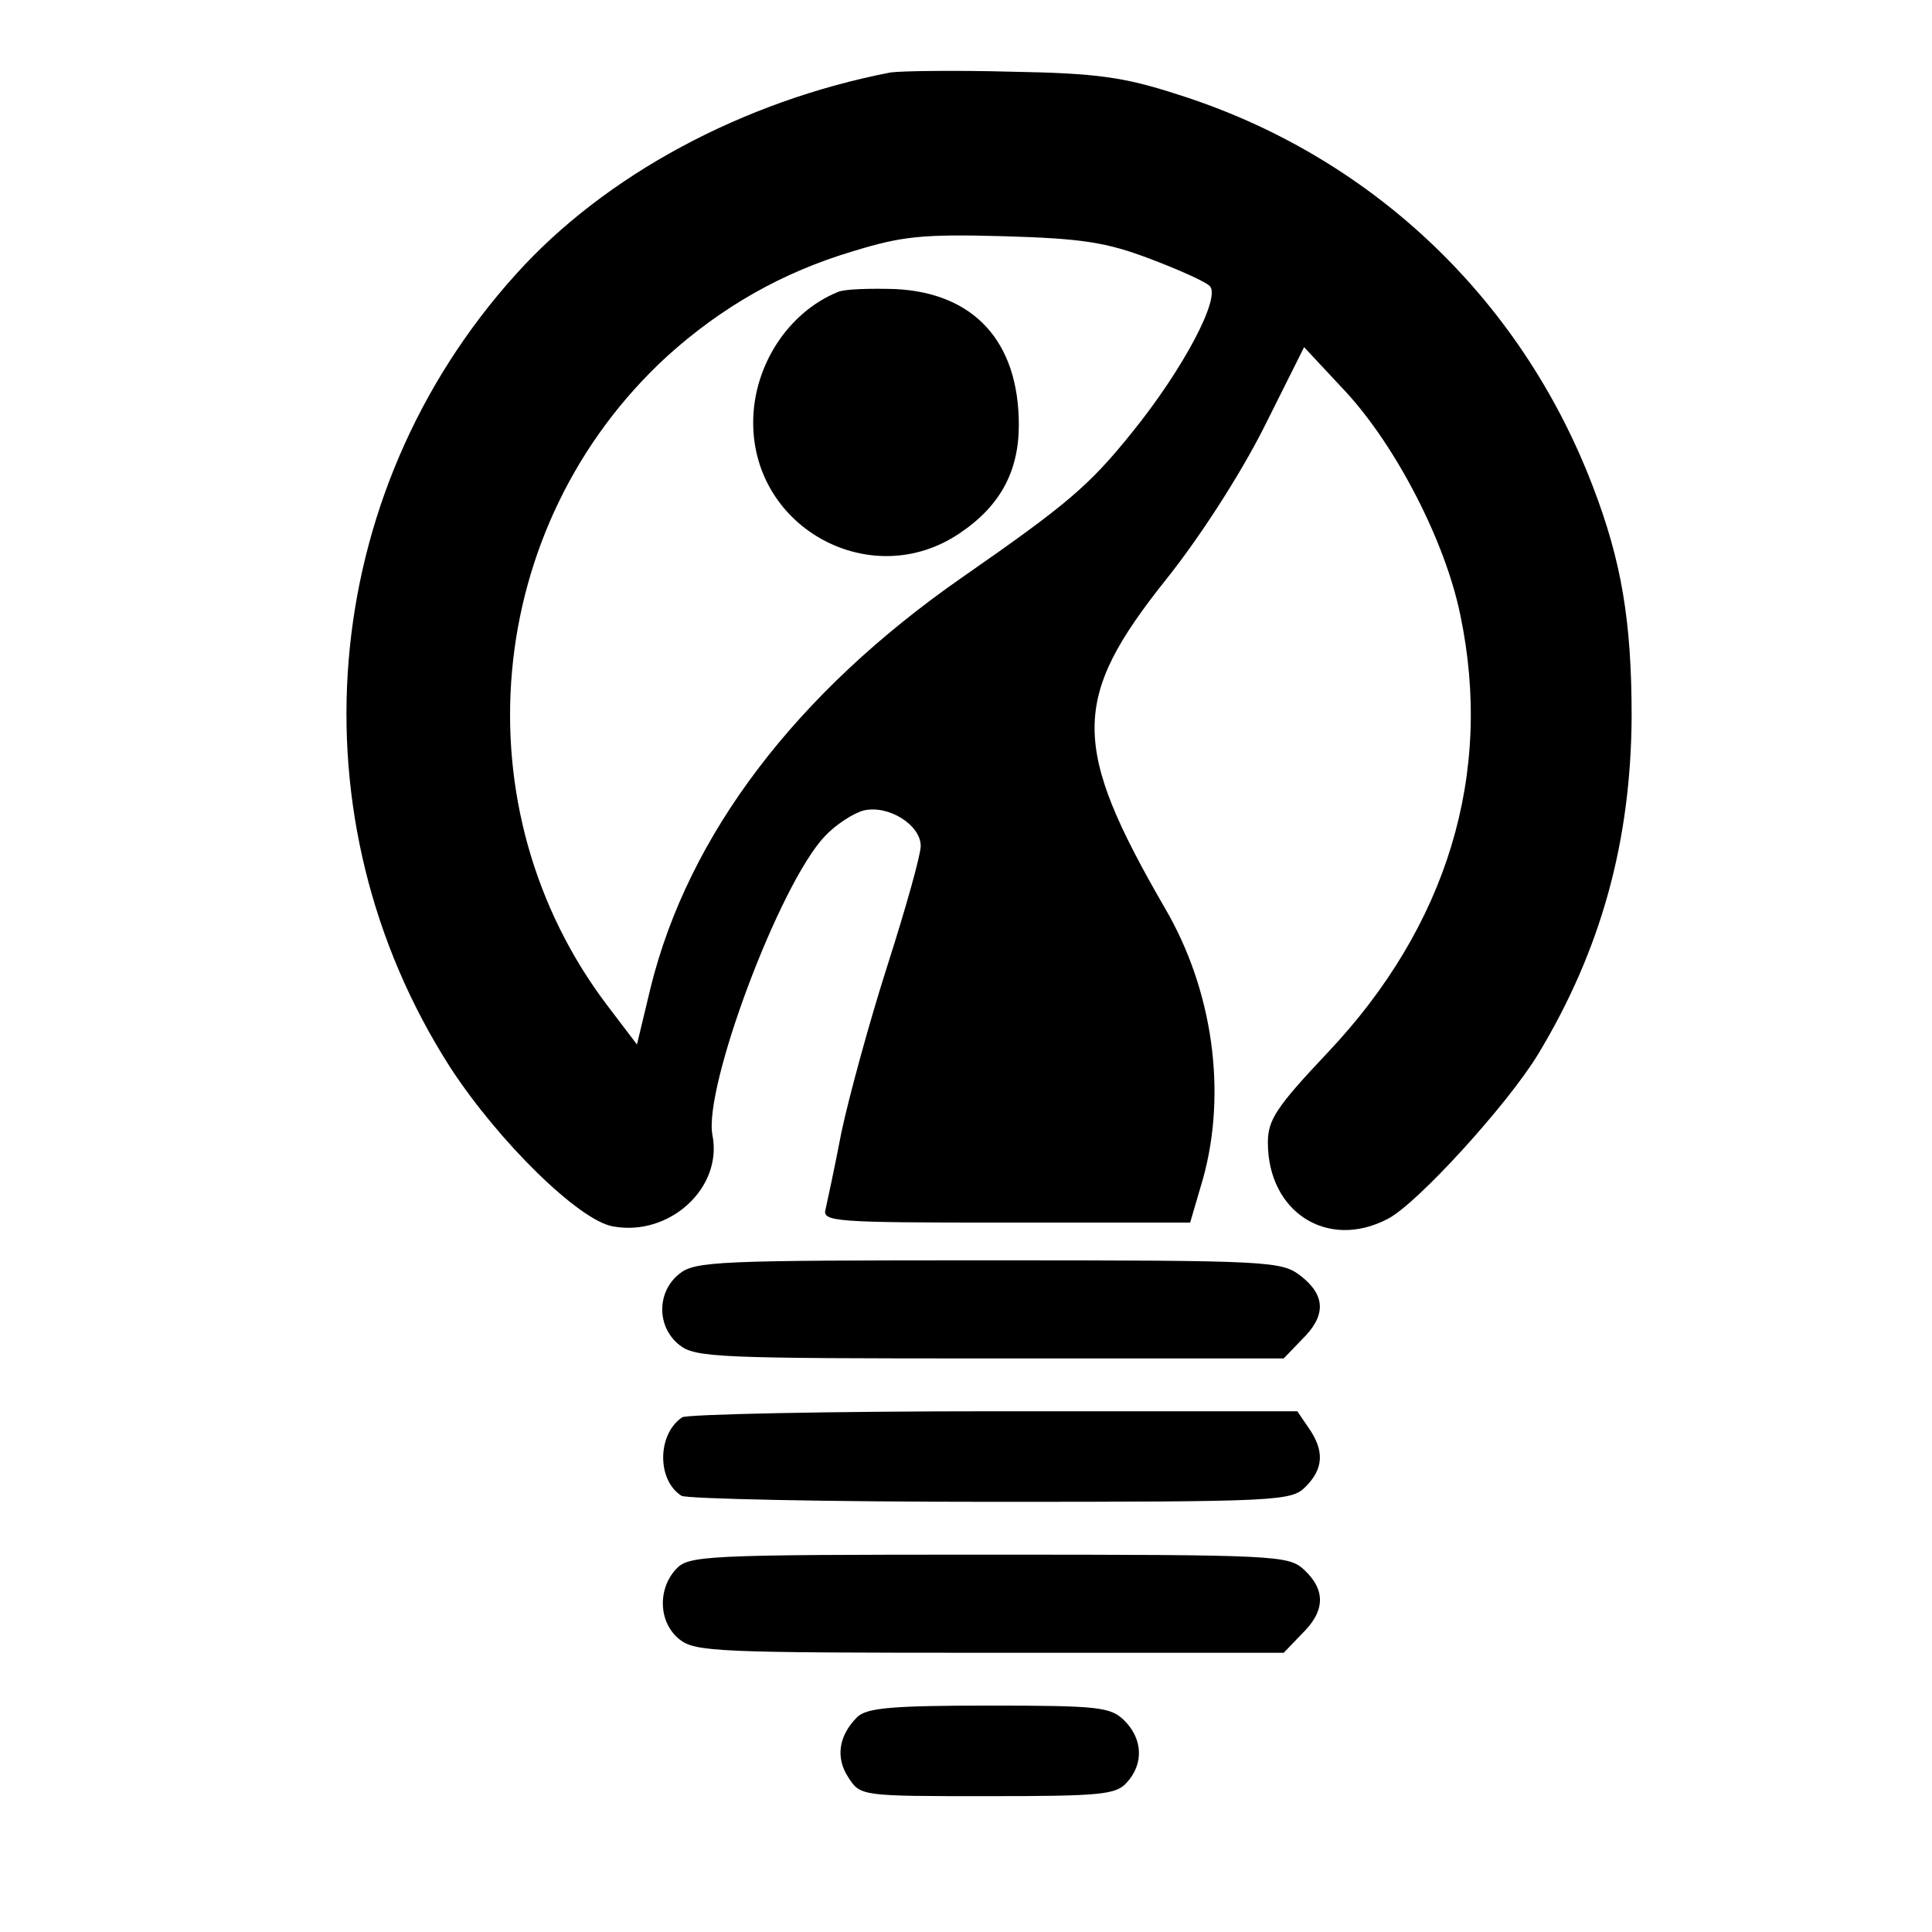 <?xml version="1.0" standalone="no"?>
<!DOCTYPE svg PUBLIC "-//W3C//DTD SVG 20010904//EN"
 "http://www.w3.org/TR/2001/REC-SVG-20010904/DTD/svg10.dtd">
<svg version="1.0" xmlns="http://www.w3.org/2000/svg"
 width="256pt" height="256pt" viewBox="0 0 256 256"
 preserveAspectRatio="xMidYMid meet">
<g transform="translate(0,256) scale(0.1,-0.1)"
fill="#000000" stroke="none">
<path d="M1180 2464 c-196 -38 -378 -136 -496 -267 -264 -292 -299 -722 -87
-1052 64 -98 170 -202 215 -210 75 -14 146 51 132 121 -12 63 89 333 149 396
14 15 37 30 51 34 33 8 76 -19 76 -47 0 -12 -20 -83 -44 -158 -24 -75 -51
-174 -61 -221 -9 -47 -19 -93 -21 -102 -5 -17 11 -18 239 -18 l244 0 17 58
c32 115 13 250 -50 358 -125 216 -125 278 1 436 44 55 97 137 129 200 l54 108
56 -60 c66 -72 131 -197 151 -295 44 -210 -17 -412 -176 -580 -68 -72 -79 -89
-79 -119 0 -92 79 -143 159 -101 39 20 159 152 199 218 84 139 123 283 124
447 0 126 -13 206 -52 307 -96 250 -296 438 -550 518 -71 23 -107 28 -220 30
-74 2 -146 1 -160 -1z m344 -247 c37 -14 73 -30 79 -36 15 -15 -35 -110 -103
-194 -57 -71 -87 -96 -225 -192 -220 -153 -363 -341 -413 -544 l-18 -75 -38
50 c-200 262 -166 638 78 862 72 65 152 111 246 139 65 20 92 23 200 20 104
-3 136 -8 194 -30z"/>
<path d="M1110 2173 c-66 -27 -112 -98 -112 -173 0 -141 157 -225 273 -147 54
36 79 82 79 144 0 110 -59 175 -164 180 -33 1 -68 0 -76 -4z"/>
<path d="M900 872 c-30 -24 -30 -70 0 -94 21 -17 51 -18 412 -18 l389 0 24 25
c32 31 32 58 -1 84 -26 20 -37 21 -414 21 -359 0 -389 -1 -410 -18z"/>
<path d="M904 682 c-33 -22 -34 -83 -1 -104 7 -4 191 -8 410 -8 384 0 398 1
417 20 24 24 25 48 4 78 l-15 22 -402 0 c-221 0 -407 -4 -413 -8z"/>
<path d="M895 480 c-24 -27 -22 -70 5 -92 21 -17 51 -18 412 -18 l389 0 24 25
c31 30 32 58 3 85 -21 19 -33 20 -418 20 -382 0 -398 -1 -415 -20z"/>
<path d="M1136 285 c-25 -25 -29 -54 -12 -80 16 -25 17 -25 185 -25 150 0 170
2 184 18 23 25 21 58 -3 82 -18 18 -33 20 -179 20 -129 0 -162 -3 -175 -15z"/>
</g>
</svg>
